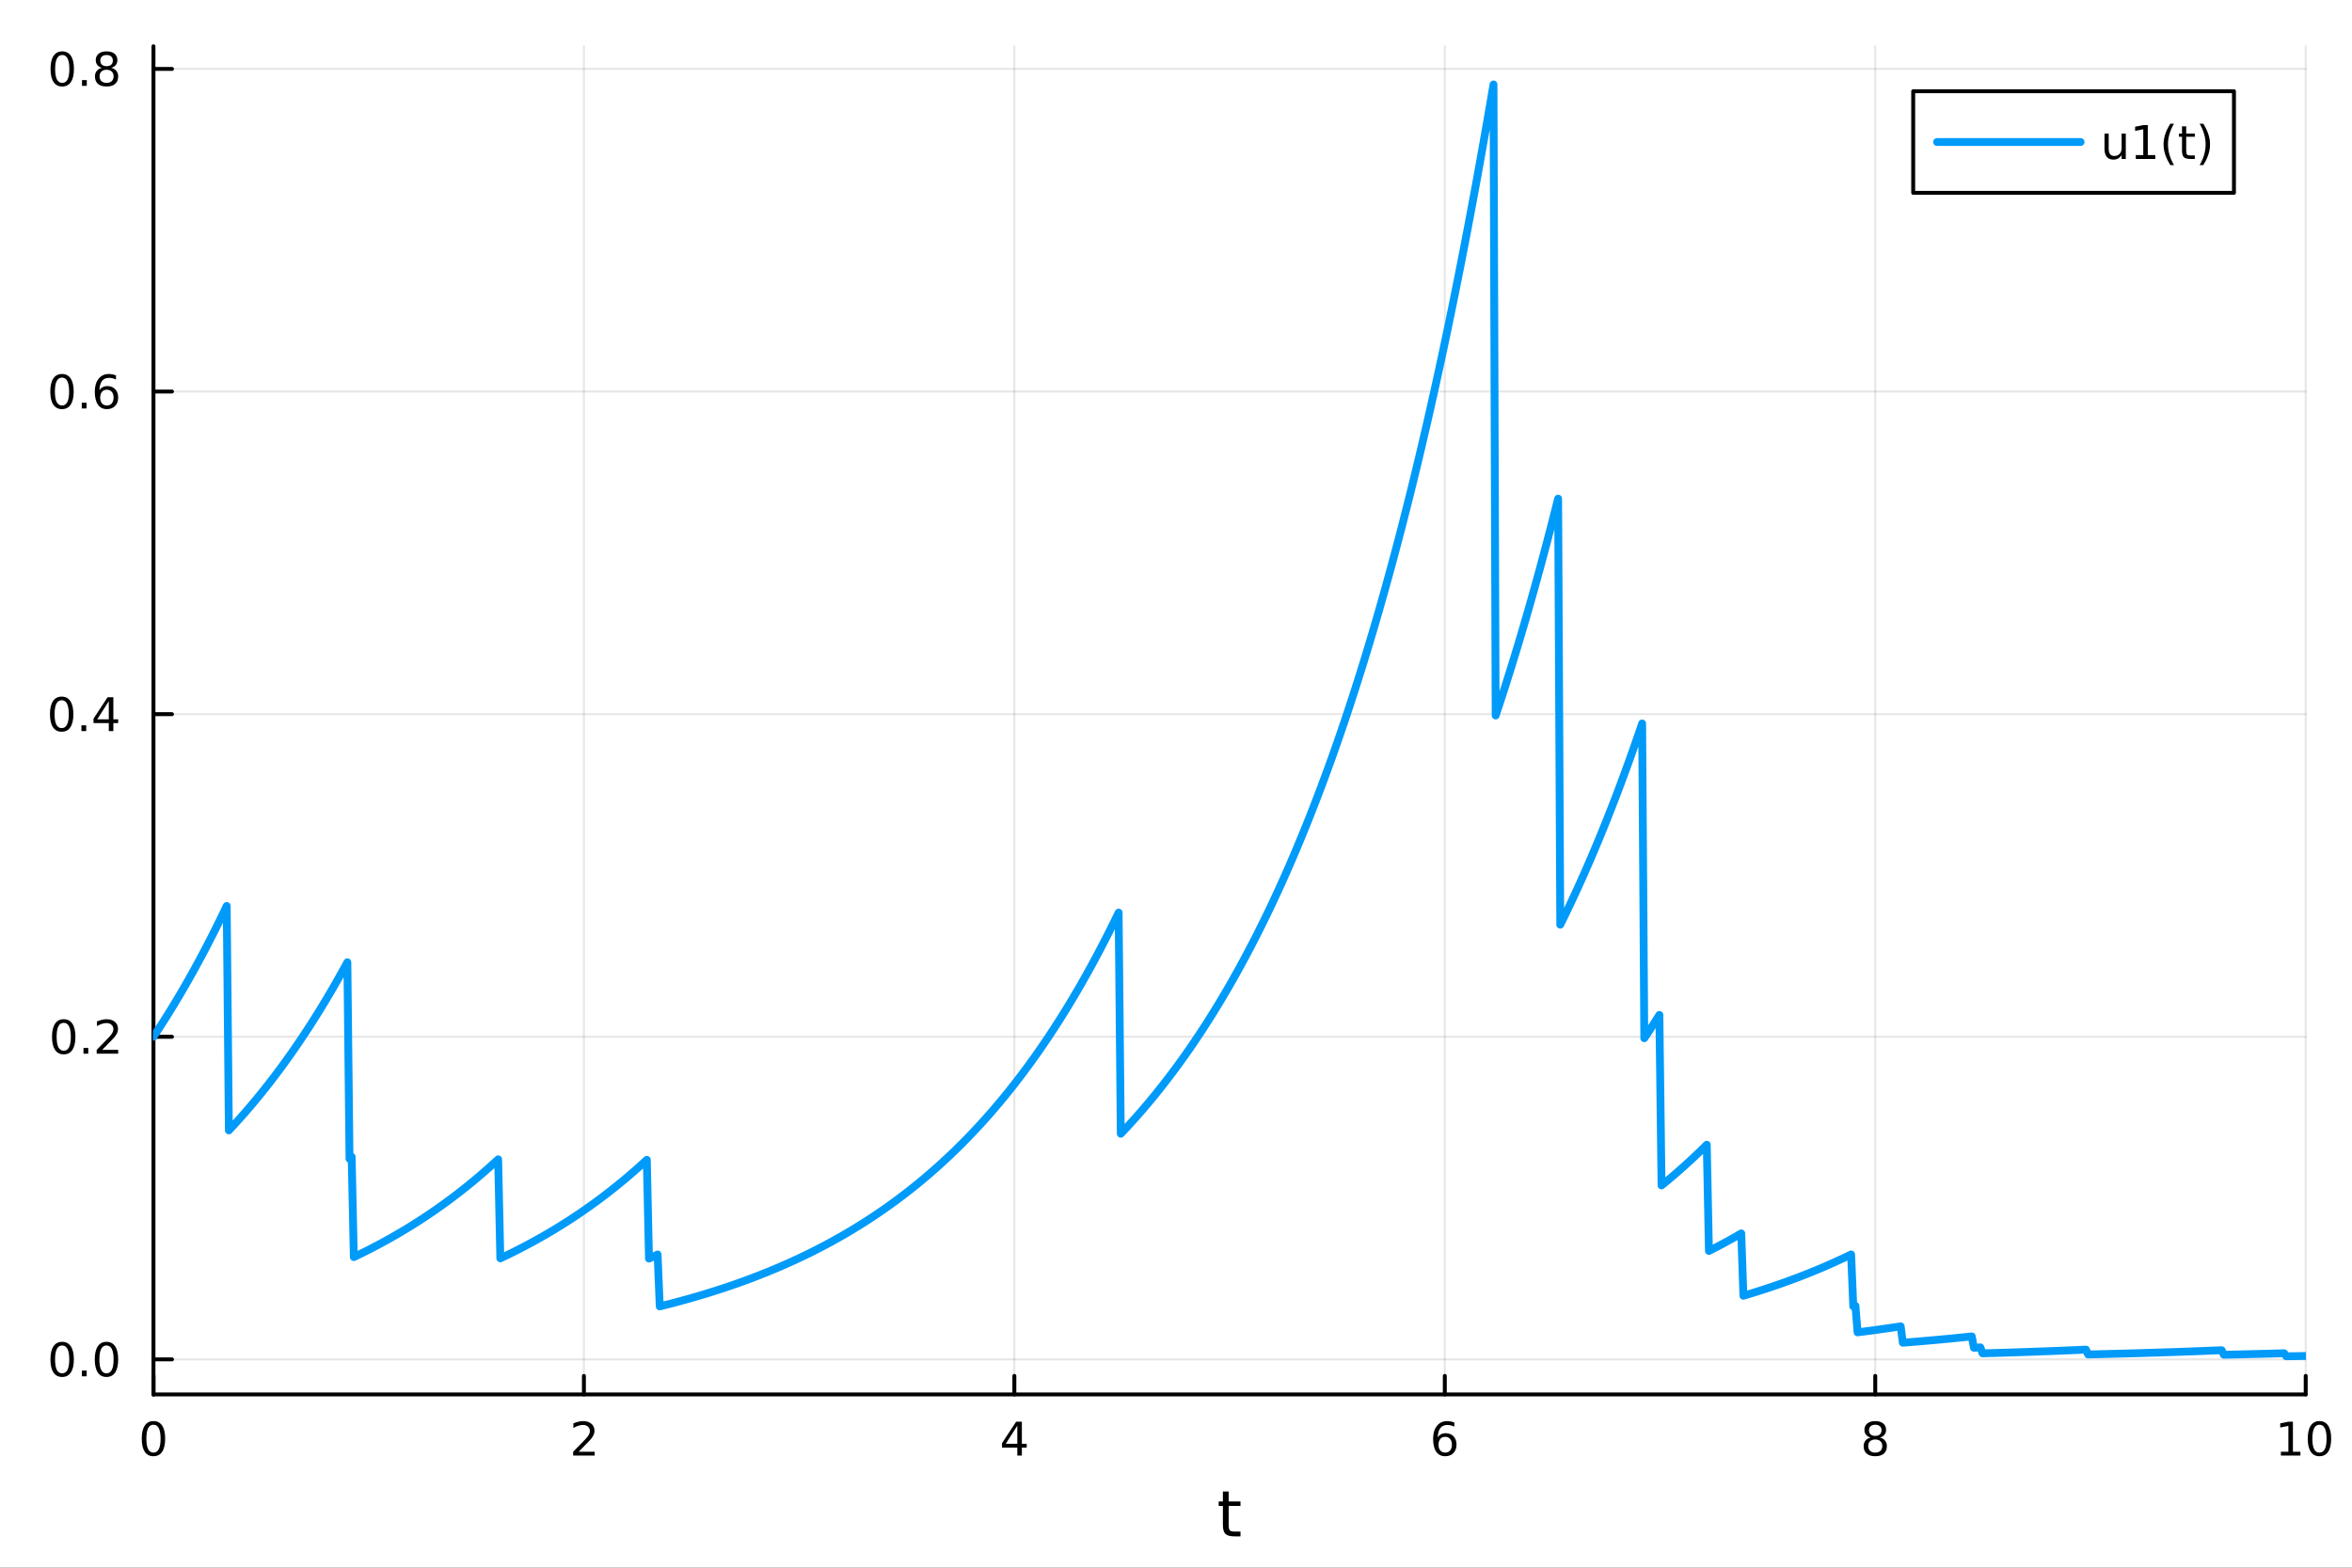 <?xml version="1.0" encoding="utf-8"?>
<svg xmlns="http://www.w3.org/2000/svg" xmlns:xlink="http://www.w3.org/1999/xlink" width="600" height="400" viewBox="0 0 2400 1600">
<rect x="0" y="0" width="2400" height="1600" fill="#333333" stroke="none"/>
<defs>
  <clipPath id="clip660">
    <rect x="0" y="0" width="2400" height="1600"/>
  </clipPath>
</defs>
<path clip-path="url(#clip660)" d="M0 1600 L2400 1600 L2400 0 L0 0  Z" fill="#ffffff" fill-rule="evenodd" fill-opacity="1"/>
<defs>
  <clipPath id="clip661">
    <rect x="480" y="0" width="1681" height="1600"/>
  </clipPath>
</defs>
<path clip-path="url(#clip660)" d="M156.598 1423.18 L2352.76 1423.18 L2352.76 47.244 L156.598 47.244  Z" fill="#ffffff" fill-rule="evenodd" fill-opacity="1"/>
<defs>
  <clipPath id="clip662">
    <rect x="156" y="47" width="2197" height="1377"/>
  </clipPath>
</defs>
<polyline clip-path="url(#clip662)" style="stroke:#000000; stroke-linecap:round; stroke-linejoin:round; stroke-width:2; stroke-opacity:0.1; fill:none" points="156.598,1423.18 156.598,47.244 "/>
<polyline clip-path="url(#clip662)" style="stroke:#000000; stroke-linecap:round; stroke-linejoin:round; stroke-width:2; stroke-opacity:0.1; fill:none" points="595.83,1423.18 595.83,47.244 "/>
<polyline clip-path="url(#clip662)" style="stroke:#000000; stroke-linecap:round; stroke-linejoin:round; stroke-width:2; stroke-opacity:0.1; fill:none" points="1035.06,1423.18 1035.06,47.244 "/>
<polyline clip-path="url(#clip662)" style="stroke:#000000; stroke-linecap:round; stroke-linejoin:round; stroke-width:2; stroke-opacity:0.1; fill:none" points="1474.29,1423.18 1474.29,47.244 "/>
<polyline clip-path="url(#clip662)" style="stroke:#000000; stroke-linecap:round; stroke-linejoin:round; stroke-width:2; stroke-opacity:0.1; fill:none" points="1913.52,1423.18 1913.52,47.244 "/>
<polyline clip-path="url(#clip662)" style="stroke:#000000; stroke-linecap:round; stroke-linejoin:round; stroke-width:2; stroke-opacity:0.1; fill:none" points="2352.76,1423.18 2352.76,47.244 "/>
<polyline clip-path="url(#clip660)" style="stroke:#000000; stroke-linecap:round; stroke-linejoin:round; stroke-width:4; stroke-opacity:1; fill:none" points="156.598,1423.18 2352.76,1423.18 "/>
<polyline clip-path="url(#clip660)" style="stroke:#000000; stroke-linecap:round; stroke-linejoin:round; stroke-width:4; stroke-opacity:1; fill:none" points="156.598,1423.18 156.598,1404.28 "/>
<polyline clip-path="url(#clip660)" style="stroke:#000000; stroke-linecap:round; stroke-linejoin:round; stroke-width:4; stroke-opacity:1; fill:none" points="595.83,1423.18 595.83,1404.28 "/>
<polyline clip-path="url(#clip660)" style="stroke:#000000; stroke-linecap:round; stroke-linejoin:round; stroke-width:4; stroke-opacity:1; fill:none" points="1035.06,1423.18 1035.06,1404.28 "/>
<polyline clip-path="url(#clip660)" style="stroke:#000000; stroke-linecap:round; stroke-linejoin:round; stroke-width:4; stroke-opacity:1; fill:none" points="1474.29,1423.18 1474.29,1404.28 "/>
<polyline clip-path="url(#clip660)" style="stroke:#000000; stroke-linecap:round; stroke-linejoin:round; stroke-width:4; stroke-opacity:1; fill:none" points="1913.52,1423.18 1913.52,1404.28 "/>
<polyline clip-path="url(#clip660)" style="stroke:#000000; stroke-linecap:round; stroke-linejoin:round; stroke-width:4; stroke-opacity:1; fill:none" points="2352.76,1423.18 2352.76,1404.28 "/>
<path clip-path="url(#clip660)" d="M156.598 1454.1 Q152.987 1454.1 151.158 1457.66 Q149.353 1461.2 149.353 1468.33 Q149.353 1475.44 151.158 1479.01 Q152.987 1482.55 156.598 1482.55 Q160.232 1482.55 162.038 1479.01 Q163.867 1475.44 163.867 1468.33 Q163.867 1461.2 162.038 1457.66 Q160.232 1454.1 156.598 1454.1 M156.598 1450.39 Q162.408 1450.39 165.464 1455 Q168.543 1459.58 168.543 1468.33 Q168.543 1477.06 165.464 1481.67 Q162.408 1486.25 156.598 1486.25 Q150.788 1486.25 147.709 1481.67 Q144.654 1477.06 144.654 1468.33 Q144.654 1459.58 147.709 1455 Q150.788 1450.39 156.598 1450.39 Z" fill="#000000" fill-rule="nonzero" fill-opacity="1" /><path clip-path="url(#clip660)" d="M590.483 1481.64 L606.802 1481.64 L606.802 1485.58 L584.858 1485.58 L584.858 1481.64 Q587.52 1478.89 592.103 1474.26 Q596.709 1469.61 597.89 1468.27 Q600.135 1465.74 601.015 1464.01 Q601.918 1462.25 601.918 1460.56 Q601.918 1457.8 599.973 1456.07 Q598.052 1454.33 594.95 1454.33 Q592.751 1454.33 590.297 1455.09 Q587.867 1455.86 585.089 1457.41 L585.089 1452.69 Q587.913 1451.55 590.367 1450.97 Q592.821 1450.39 594.858 1450.39 Q600.228 1450.39 603.422 1453.08 Q606.617 1455.77 606.617 1460.26 Q606.617 1462.39 605.807 1464.31 Q605.02 1466.2 602.913 1468.8 Q602.334 1469.47 599.233 1472.69 Q596.131 1475.88 590.483 1481.64 Z" fill="#000000" fill-rule="nonzero" fill-opacity="1" /><path clip-path="url(#clip660)" d="M1038.07 1455.09 L1026.27 1473.54 L1038.07 1473.54 L1038.07 1455.09 M1036.84 1451.02 L1042.72 1451.02 L1042.72 1473.54 L1047.65 1473.54 L1047.65 1477.43 L1042.72 1477.43 L1042.72 1485.58 L1038.07 1485.58 L1038.07 1477.43 L1022.47 1477.43 L1022.47 1472.92 L1036.84 1451.02 Z" fill="#000000" fill-rule="nonzero" fill-opacity="1" /><path clip-path="url(#clip660)" d="M1474.7 1466.44 Q1471.55 1466.44 1469.7 1468.59 Q1467.87 1470.74 1467.87 1474.49 Q1467.87 1478.22 1469.7 1480.39 Q1471.55 1482.55 1474.7 1482.55 Q1477.85 1482.55 1479.67 1480.39 Q1481.53 1478.22 1481.53 1474.49 Q1481.53 1470.74 1479.67 1468.59 Q1477.85 1466.44 1474.7 1466.44 M1483.98 1451.78 L1483.98 1456.04 Q1482.22 1455.21 1480.42 1454.77 Q1478.63 1454.33 1476.87 1454.33 Q1472.24 1454.33 1469.79 1457.45 Q1467.36 1460.58 1467.01 1466.9 Q1468.38 1464.89 1470.44 1463.82 Q1472.5 1462.73 1474.98 1462.73 Q1480.18 1462.73 1483.19 1465.9 Q1486.23 1469.05 1486.23 1474.49 Q1486.23 1479.82 1483.08 1483.03 Q1479.93 1486.25 1474.7 1486.25 Q1468.7 1486.25 1465.53 1481.67 Q1462.36 1477.06 1462.36 1468.33 Q1462.36 1460.14 1466.25 1455.28 Q1470.14 1450.39 1476.69 1450.39 Q1478.45 1450.39 1480.23 1450.74 Q1482.04 1451.09 1483.98 1451.78 Z" fill="#000000" fill-rule="nonzero" fill-opacity="1" /><path clip-path="url(#clip660)" d="M1913.52 1469.17 Q1910.19 1469.17 1908.27 1470.95 Q1906.37 1472.73 1906.37 1475.86 Q1906.37 1478.98 1908.27 1480.77 Q1910.19 1482.55 1913.52 1482.55 Q1916.86 1482.55 1918.78 1480.77 Q1920.7 1478.96 1920.7 1475.86 Q1920.7 1472.73 1918.78 1470.95 Q1916.88 1469.17 1913.52 1469.17 M1908.85 1467.18 Q1905.84 1466.44 1904.15 1464.38 Q1902.48 1462.32 1902.48 1459.35 Q1902.48 1455.21 1905.42 1452.8 Q1908.39 1450.39 1913.52 1450.39 Q1918.69 1450.39 1921.63 1452.8 Q1924.57 1455.21 1924.57 1459.35 Q1924.57 1462.32 1922.88 1464.38 Q1921.21 1466.44 1918.22 1467.18 Q1921.6 1467.96 1923.48 1470.26 Q1925.38 1472.55 1925.38 1475.86 Q1925.38 1480.88 1922.3 1483.57 Q1919.24 1486.25 1913.52 1486.25 Q1907.81 1486.25 1904.73 1483.57 Q1901.67 1480.88 1901.67 1475.86 Q1901.67 1472.55 1903.57 1470.26 Q1905.47 1467.96 1908.85 1467.18 M1907.14 1459.79 Q1907.14 1462.48 1908.8 1463.98 Q1910.49 1465.49 1913.52 1465.49 Q1916.53 1465.49 1918.22 1463.98 Q1919.94 1462.48 1919.94 1459.79 Q1919.94 1457.11 1918.22 1455.6 Q1916.53 1454.1 1913.52 1454.1 Q1910.49 1454.1 1908.8 1455.6 Q1907.14 1457.11 1907.14 1459.79 Z" fill="#000000" fill-rule="nonzero" fill-opacity="1" /><path clip-path="url(#clip660)" d="M2327.44 1481.64 L2335.08 1481.64 L2335.08 1455.28 L2326.77 1456.95 L2326.77 1452.69 L2335.04 1451.02 L2339.71 1451.02 L2339.71 1481.64 L2347.35 1481.64 L2347.35 1485.58 L2327.44 1485.58 L2327.44 1481.64 Z" fill="#000000" fill-rule="nonzero" fill-opacity="1" /><path clip-path="url(#clip660)" d="M2366.8 1454.1 Q2363.18 1454.1 2361.36 1457.66 Q2359.55 1461.2 2359.55 1468.33 Q2359.55 1475.44 2361.36 1479.01 Q2363.18 1482.55 2366.8 1482.55 Q2370.43 1482.55 2372.23 1479.01 Q2374.06 1475.44 2374.06 1468.33 Q2374.06 1461.2 2372.23 1457.66 Q2370.43 1454.1 2366.8 1454.1 M2366.8 1450.39 Q2372.61 1450.39 2375.66 1455 Q2378.74 1459.58 2378.74 1468.33 Q2378.74 1477.06 2375.66 1481.67 Q2372.61 1486.25 2366.8 1486.25 Q2360.99 1486.25 2357.91 1481.67 Q2354.85 1477.06 2354.85 1468.33 Q2354.85 1459.58 2357.91 1455 Q2360.99 1450.39 2366.8 1450.39 Z" fill="#000000" fill-rule="nonzero" fill-opacity="1" /><path clip-path="url(#clip660)" d="M1253.74 1522.27 L1253.74 1532.4 L1265.8 1532.4 L1265.8 1536.95 L1253.74 1536.95 L1253.74 1556.3 Q1253.74 1560.66 1254.92 1561.9 Q1256.13 1563.14 1259.79 1563.14 L1265.8 1563.14 L1265.8 1568.04 L1259.79 1568.04 Q1253.01 1568.04 1250.43 1565.53 Q1247.85 1562.98 1247.85 1556.3 L1247.85 1536.95 L1243.55 1536.95 L1243.55 1532.4 L1247.85 1532.4 L1247.85 1522.27 L1253.74 1522.27 Z" fill="#000000" fill-rule="nonzero" fill-opacity="1" /><polyline clip-path="url(#clip662)" style="stroke:#000000; stroke-linecap:round; stroke-linejoin:round; stroke-width:2; stroke-opacity:0.1; fill:none" points="156.598,1387.4 2352.76,1387.4 "/>
<polyline clip-path="url(#clip662)" style="stroke:#000000; stroke-linecap:round; stroke-linejoin:round; stroke-width:2; stroke-opacity:0.1; fill:none" points="156.598,1058.13 2352.76,1058.13 "/>
<polyline clip-path="url(#clip662)" style="stroke:#000000; stroke-linecap:round; stroke-linejoin:round; stroke-width:2; stroke-opacity:0.1; fill:none" points="156.598,728.871 2352.76,728.871 "/>
<polyline clip-path="url(#clip662)" style="stroke:#000000; stroke-linecap:round; stroke-linejoin:round; stroke-width:2; stroke-opacity:0.1; fill:none" points="156.598,399.607 2352.76,399.607 "/>
<polyline clip-path="url(#clip662)" style="stroke:#000000; stroke-linecap:round; stroke-linejoin:round; stroke-width:2; stroke-opacity:0.1; fill:none" points="156.598,70.343 2352.76,70.343 "/>
<polyline clip-path="url(#clip660)" style="stroke:#000000; stroke-linecap:round; stroke-linejoin:round; stroke-width:4; stroke-opacity:1; fill:none" points="156.598,1423.18 156.598,47.244 "/>
<polyline clip-path="url(#clip660)" style="stroke:#000000; stroke-linecap:round; stroke-linejoin:round; stroke-width:4; stroke-opacity:1; fill:none" points="156.598,1387.4 175.496,1387.4 "/>
<polyline clip-path="url(#clip660)" style="stroke:#000000; stroke-linecap:round; stroke-linejoin:round; stroke-width:4; stroke-opacity:1; fill:none" points="156.598,1058.13 175.496,1058.13 "/>
<polyline clip-path="url(#clip660)" style="stroke:#000000; stroke-linecap:round; stroke-linejoin:round; stroke-width:4; stroke-opacity:1; fill:none" points="156.598,728.871 175.496,728.871 "/>
<polyline clip-path="url(#clip660)" style="stroke:#000000; stroke-linecap:round; stroke-linejoin:round; stroke-width:4; stroke-opacity:1; fill:none" points="156.598,399.607 175.496,399.607 "/>
<polyline clip-path="url(#clip660)" style="stroke:#000000; stroke-linecap:round; stroke-linejoin:round; stroke-width:4; stroke-opacity:1; fill:none" points="156.598,70.343 175.496,70.343 "/>
<path clip-path="url(#clip660)" d="M63.423 1373.2 Q59.812 1373.2 57.983 1376.76 Q56.177 1380.3 56.177 1387.43 Q56.177 1394.54 57.983 1398.1 Q59.812 1401.65 63.423 1401.65 Q67.057 1401.65 68.862 1398.1 Q70.691 1394.54 70.691 1387.43 Q70.691 1380.3 68.862 1376.76 Q67.057 1373.2 63.423 1373.2 M63.423 1369.49 Q69.233 1369.49 72.288 1374.1 Q75.367 1378.68 75.367 1387.43 Q75.367 1396.16 72.288 1400.77 Q69.233 1405.35 63.423 1405.35 Q57.612 1405.35 54.534 1400.77 Q51.478 1396.16 51.478 1387.43 Q51.478 1378.68 54.534 1374.1 Q57.612 1369.49 63.423 1369.49 Z" fill="#000000" fill-rule="nonzero" fill-opacity="1" /><path clip-path="url(#clip660)" d="M83.585 1398.8 L88.469 1398.8 L88.469 1404.68 L83.585 1404.68 L83.585 1398.8 Z" fill="#000000" fill-rule="nonzero" fill-opacity="1" /><path clip-path="url(#clip660)" d="M108.654 1373.2 Q105.043 1373.2 103.214 1376.76 Q101.409 1380.3 101.409 1387.43 Q101.409 1394.54 103.214 1398.1 Q105.043 1401.65 108.654 1401.65 Q112.288 1401.65 114.094 1398.1 Q115.922 1394.54 115.922 1387.43 Q115.922 1380.3 114.094 1376.76 Q112.288 1373.2 108.654 1373.2 M108.654 1369.49 Q114.464 1369.49 117.52 1374.1 Q120.598 1378.68 120.598 1387.43 Q120.598 1396.16 117.52 1400.77 Q114.464 1405.35 108.654 1405.35 Q102.844 1405.35 99.765 1400.77 Q96.71 1396.16 96.71 1387.43 Q96.71 1378.68 99.765 1374.1 Q102.844 1369.49 108.654 1369.49 Z" fill="#000000" fill-rule="nonzero" fill-opacity="1" /><path clip-path="url(#clip660)" d="M65.02 1043.93 Q61.409 1043.93 59.58 1047.5 Q57.775 1051.04 57.775 1058.17 Q57.775 1065.28 59.58 1068.84 Q61.409 1072.38 65.02 1072.38 Q68.654 1072.38 70.46 1068.84 Q72.288 1065.28 72.288 1058.17 Q72.288 1051.04 70.46 1047.5 Q68.654 1043.93 65.02 1043.93 M65.02 1040.23 Q70.83 1040.23 73.885 1044.84 Q76.964 1049.42 76.964 1058.17 Q76.964 1066.9 73.885 1071.5 Q70.83 1076.09 65.02 1076.09 Q59.21 1076.09 56.131 1071.5 Q53.075 1066.9 53.075 1058.17 Q53.075 1049.42 56.131 1044.84 Q59.21 1040.23 65.02 1040.23 Z" fill="#000000" fill-rule="nonzero" fill-opacity="1" /><path clip-path="url(#clip660)" d="M85.182 1069.54 L90.066 1069.54 L90.066 1075.41 L85.182 1075.41 L85.182 1069.54 Z" fill="#000000" fill-rule="nonzero" fill-opacity="1" /><path clip-path="url(#clip660)" d="M104.279 1071.48 L120.598 1071.48 L120.598 1075.41 L98.654 1075.41 L98.654 1071.48 Q101.316 1068.73 105.899 1064.1 Q110.506 1059.44 111.686 1058.1 Q113.932 1055.58 114.811 1053.84 Q115.714 1052.08 115.714 1050.39 Q115.714 1047.64 113.77 1045.9 Q111.848 1044.16 108.746 1044.16 Q106.547 1044.16 104.094 1044.93 Q101.663 1045.69 98.885 1047.24 L98.885 1042.52 Q101.709 1041.39 104.163 1040.81 Q106.617 1040.23 108.654 1040.23 Q114.024 1040.23 117.219 1042.91 Q120.413 1045.6 120.413 1050.09 Q120.413 1052.22 119.603 1054.14 Q118.816 1056.04 116.709 1058.63 Q116.131 1059.3 113.029 1062.52 Q109.927 1065.72 104.279 1071.48 Z" fill="#000000" fill-rule="nonzero" fill-opacity="1" /><path clip-path="url(#clip660)" d="M62.937 714.67 Q59.325 714.67 57.497 718.234 Q55.691 721.776 55.691 728.906 Q55.691 736.012 57.497 739.577 Q59.325 743.119 62.937 743.119 Q66.571 743.119 68.376 739.577 Q70.205 736.012 70.205 728.906 Q70.205 721.776 68.376 718.234 Q66.571 714.67 62.937 714.67 M62.937 710.966 Q68.747 710.966 71.802 715.572 Q74.881 720.156 74.881 728.906 Q74.881 737.633 71.802 742.239 Q68.747 746.822 62.937 746.822 Q57.126 746.822 54.048 742.239 Q50.992 737.633 50.992 728.906 Q50.992 720.156 54.048 715.572 Q57.126 710.966 62.937 710.966 Z" fill="#000000" fill-rule="nonzero" fill-opacity="1" /><path clip-path="url(#clip660)" d="M83.098 740.271 L87.983 740.271 L87.983 746.151 L83.098 746.151 L83.098 740.271 Z" fill="#000000" fill-rule="nonzero" fill-opacity="1" /><path clip-path="url(#clip660)" d="M111.015 715.665 L99.21 734.114 L111.015 734.114 L111.015 715.665 M109.788 711.591 L115.668 711.591 L115.668 734.114 L120.598 734.114 L120.598 738.003 L115.668 738.003 L115.668 746.151 L111.015 746.151 L111.015 738.003 L95.413 738.003 L95.413 733.489 L109.788 711.591 Z" fill="#000000" fill-rule="nonzero" fill-opacity="1" /><path clip-path="url(#clip660)" d="M63.261 385.406 Q59.65 385.406 57.821 388.971 Q56.015 392.512 56.015 399.642 Q56.015 406.748 57.821 410.313 Q59.65 413.855 63.261 413.855 Q66.895 413.855 68.7 410.313 Q70.529 406.748 70.529 399.642 Q70.529 392.512 68.7 388.971 Q66.895 385.406 63.261 385.406 M63.261 381.702 Q69.071 381.702 72.126 386.309 Q75.205 390.892 75.205 399.642 Q75.205 408.369 72.126 412.975 Q69.071 417.559 63.261 417.559 Q57.45 417.559 54.372 412.975 Q51.316 408.369 51.316 399.642 Q51.316 390.892 54.372 386.309 Q57.45 381.702 63.261 381.702 Z" fill="#000000" fill-rule="nonzero" fill-opacity="1" /><path clip-path="url(#clip660)" d="M83.422 411.008 L88.307 411.008 L88.307 416.887 L83.422 416.887 L83.422 411.008 Z" fill="#000000" fill-rule="nonzero" fill-opacity="1" /><path clip-path="url(#clip660)" d="M109.071 397.744 Q105.922 397.744 104.071 399.897 Q102.242 402.049 102.242 405.799 Q102.242 409.526 104.071 411.702 Q105.922 413.855 109.071 413.855 Q112.219 413.855 114.047 411.702 Q115.899 409.526 115.899 405.799 Q115.899 402.049 114.047 399.897 Q112.219 397.744 109.071 397.744 M118.353 383.091 L118.353 387.35 Q116.594 386.517 114.788 386.077 Q113.006 385.637 111.246 385.637 Q106.617 385.637 104.163 388.762 Q101.733 391.887 101.385 398.207 Q102.751 396.193 104.811 395.128 Q106.871 394.04 109.348 394.04 Q114.557 394.04 117.566 397.211 Q120.598 400.36 120.598 405.799 Q120.598 411.123 117.45 414.341 Q114.302 417.559 109.071 417.559 Q103.075 417.559 99.904 412.975 Q96.733 408.369 96.733 399.642 Q96.733 391.448 100.621 386.586 Q104.51 381.702 111.061 381.702 Q112.82 381.702 114.603 382.049 Q116.408 382.397 118.353 383.091 Z" fill="#000000" fill-rule="nonzero" fill-opacity="1" /><path clip-path="url(#clip660)" d="M63.515 56.142 Q59.904 56.142 58.075 59.707 Q56.27 63.248 56.27 70.378 Q56.27 77.485 58.075 81.049 Q59.904 84.591 63.515 84.591 Q67.149 84.591 68.955 81.049 Q70.784 77.485 70.784 70.378 Q70.784 63.248 68.955 59.707 Q67.149 56.142 63.515 56.142 M63.515 52.438 Q69.325 52.438 72.381 57.045 Q75.46 61.628 75.46 70.378 Q75.46 79.105 72.381 83.711 Q69.325 88.295 63.515 88.295 Q57.705 88.295 54.626 83.711 Q51.571 79.105 51.571 70.378 Q51.571 61.628 54.626 57.045 Q57.705 52.438 63.515 52.438 Z" fill="#000000" fill-rule="nonzero" fill-opacity="1" /><path clip-path="url(#clip660)" d="M83.677 81.744 L88.561 81.744 L88.561 87.623 L83.677 87.623 L83.677 81.744 Z" fill="#000000" fill-rule="nonzero" fill-opacity="1" /><path clip-path="url(#clip660)" d="M108.746 71.212 Q105.413 71.212 103.492 72.994 Q101.594 74.776 101.594 77.901 Q101.594 81.026 103.492 82.809 Q105.413 84.591 108.746 84.591 Q112.08 84.591 114.001 82.809 Q115.922 81.003 115.922 77.901 Q115.922 74.776 114.001 72.994 Q112.103 71.212 108.746 71.212 M104.071 69.221 Q101.061 68.48 99.371 66.42 Q97.705 64.36 97.705 61.397 Q97.705 57.253 100.645 54.846 Q103.608 52.438 108.746 52.438 Q113.908 52.438 116.848 54.846 Q119.788 57.253 119.788 61.397 Q119.788 64.36 118.098 66.42 Q116.432 68.48 113.445 69.221 Q116.825 70.008 118.7 72.299 Q120.598 74.591 120.598 77.901 Q120.598 82.924 117.52 85.609 Q114.464 88.295 108.746 88.295 Q103.029 88.295 99.95 85.609 Q96.895 82.924 96.895 77.901 Q96.895 74.591 98.793 72.299 Q100.691 70.008 104.071 69.221 M102.358 61.837 Q102.358 64.522 104.024 66.026 Q105.714 67.531 108.746 67.531 Q111.756 67.531 113.445 66.026 Q115.158 64.522 115.158 61.837 Q115.158 59.151 113.445 57.647 Q111.756 56.142 108.746 56.142 Q105.714 56.142 104.024 57.647 Q102.358 59.151 102.358 61.837 Z" fill="#000000" fill-rule="nonzero" fill-opacity="1" /><polyline clip-path="url(#clip662)" style="stroke:#009af9; stroke-linecap:round; stroke-linejoin:round; stroke-width:8; stroke-opacity:1; fill:none" points="156.598,1058.13 158.797,1054.82 160.995,1051.48 163.193,1048.1 165.392,1044.68 167.59,1041.24 169.788,1037.75 171.987,1034.24 174.185,1030.68 176.383,1027.09 178.582,1023.47 180.78,1019.81 182.979,1016.11 185.177,1012.37 187.375,1008.6 189.574,1004.79 191.772,1000.94 193.97,997.054 196.169,993.127 198.367,989.161 200.565,985.154 202.764,981.108 204.962,977.02 207.16,972.892 209.359,968.722 211.557,964.51 213.755,960.255 215.954,955.958 218.152,951.618 220.351,947.234 222.549,942.805 224.747,938.333 226.946,933.815 229.144,929.252 231.342,924.643 233.541,1153.69 235.739,1151.34 237.937,1148.97 240.136,1146.57 242.334,1144.15 244.532,1141.7 246.731,1139.23 248.929,1136.73 251.128,1134.21 253.326,1131.66 255.524,1129.09 257.723,1126.49 259.921,1123.86 262.119,1121.21 264.318,1118.54 266.516,1115.83 268.714,1113.1 270.913,1110.34 273.111,1107.55 275.309,1104.74 277.508,1101.89 279.706,1099.02 281.905,1096.12 284.103,1093.19 286.301,1090.23 288.5,1087.24 290.698,1084.22 292.896,1081.17 295.095,1078.09 297.293,1074.98 299.491,1071.83 301.69,1068.66 303.888,1065.45 306.086,1062.21 308.285,1058.94 310.483,1055.64 312.682,1052.3 314.88,1048.93 317.078,1045.52 319.277,1042.09 321.475,1038.61 323.673,1035.1 325.872,1031.56 328.07,1027.98 330.268,1024.36 332.467,1020.71 334.665,1017.02 336.863,1013.29 339.062,1009.53 341.26,1005.73 343.458,1001.89 345.657,998.012 347.855,994.095 350.054,990.138 352.252,986.141 354.45,982.105 356.649,1182.71 358.847,1180.65 361.045,1282.99 363.244,1281.94 365.442,1280.87 367.64,1279.8 369.839,1278.72 372.037,1277.63 374.235,1276.52 376.434,1275.41 378.632,1274.28 380.831,1273.14 383.029,1271.99 385.227,1270.83 387.426,1269.66 389.624,1268.48 391.822,1267.28 394.021,1266.07 396.219,1264.85 398.417,1263.62 400.616,1262.37 402.814,1261.11 405.012,1259.84 407.211,1258.56 409.409,1257.26 411.608,1255.95 413.806,1254.63 416.004,1253.3 418.203,1251.95 420.401,1250.59 422.599,1249.21 424.798,1247.82 426.996,1246.41 429.194,1245 431.393,1243.56 433.591,1242.12 435.789,1240.65 437.988,1239.18 440.186,1237.69 442.385,1236.18 444.583,1234.66 446.781,1233.12 448.98,1231.57 451.178,1230 453.376,1228.42 455.575,1226.82 457.773,1225.21 459.971,1223.57 462.17,1221.93 464.368,1220.26 466.566,1218.58 468.765,1216.88 470.963,1215.17 473.162,1213.43 475.36,1211.68 477.558,1209.91 479.757,1208.13 481.955,1206.33 484.153,1204.5 486.352,1202.66 488.55,1200.81 490.748,1198.93 492.947,1197.03 495.145,1195.12 497.343,1193.18 499.542,1191.23 501.74,1189.26 503.938,1187.26 506.137,1185.25 508.335,1183.22 510.534,1284.28 512.732,1283.24 514.93,1282.19 517.129,1281.14 519.327,1280.07 521.525,1278.99 523.724,1277.9 525.922,1276.8 528.12,1275.68 530.319,1274.56 532.517,1273.42 534.715,1272.28 536.914,1271.12 539.112,1269.95 541.311,1268.77 543.509,1267.57 545.707,1266.37 547.906,1265.15 550.104,1263.92 552.302,1262.68 554.501,1261.42 556.699,1260.16 558.897,1258.88 561.096,1257.58 563.294,1256.28 565.492,1254.96 567.691,1253.63 569.889,1252.28 572.088,1250.92 574.286,1249.55 576.484,1248.16 578.683,1246.76 580.881,1245.35 583.079,1243.92 585.278,1242.47 587.476,1241.01 589.674,1239.54 591.873,1238.05 594.071,1236.55 596.269,1235.03 598.468,1233.5 600.666,1231.95 602.865,1230.39 605.063,1228.81 607.261,1227.21 609.46,1225.6 611.658,1223.98 613.856,1222.33 616.055,1220.67 618.253,1218.99 620.451,1217.3 622.65,1215.59 624.848,1213.86 627.046,1212.11 629.245,1210.35 631.443,1208.57 633.641,1206.77 635.84,1204.95 638.038,1203.12 640.237,1201.26 642.435,1199.39 644.633,1197.5 646.832,1195.59 649.03,1193.66 651.228,1191.71 653.427,1189.74 655.625,1187.75 657.823,1185.74 660.022,1183.72 662.22,1284.53 664.418,1283.5 666.617,1282.45 668.815,1281.4 671.014,1280.33 673.212,1333.33 675.41,1332.78 677.609,1332.23 679.807,1331.68 682.005,1331.12 684.204,1330.55 686.402,1329.98 688.6,1329.4 690.799,1328.82 692.997,1328.23 695.195,1327.63 697.394,1327.03 699.592,1326.42 701.791,1325.81 703.989,1325.19 706.187,1324.57 708.386,1323.93 710.584,1323.3 712.782,1322.65 714.981,1322 717.179,1321.34 719.377,1320.68 721.576,1320.01 723.774,1319.33 725.972,1318.64 728.171,1317.95 730.369,1317.25 732.568,1316.55 734.766,1315.83 736.964,1315.11 739.163,1314.39 741.361,1313.65 743.559,1312.91 745.758,1312.16 747.956,1311.4 750.154,1310.64 752.353,1309.87 754.551,1309.09 756.749,1308.3 758.948,1307.5 761.146,1306.7 763.344,1305.89 765.543,1305.07 767.741,1304.24 769.94,1303.4 772.138,1302.56 774.336,1301.7 776.535,1300.84 778.733,1299.97 780.931,1299.09 783.13,1298.2 785.328,1297.31 787.526,1296.4 789.725,1295.48 791.923,1294.56 794.121,1293.63 796.32,1292.68 798.518,1291.73 800.717,1290.77 802.915,1289.79 805.113,1288.81 807.312,1287.82 809.51,1286.82 811.708,1285.81 813.907,1284.79 816.105,1283.75 818.303,1282.71 820.502,1281.66 822.7,1280.59 824.898,1279.52 827.097,1278.43 829.295,1277.34 831.494,1276.23 833.692,1275.11 835.89,1273.98 838.089,1272.84 840.287,1271.69 842.485,1270.52 844.684,1269.35 846.882,1268.16 849.08,1266.96 851.279,1265.75 853.477,1264.53 855.675,1263.29 857.874,1262.04 860.072,1260.78 862.271,1259.51 864.469,1258.22 866.667,1256.92 868.866,1255.61 871.064,1254.28 873.262,1252.94 875.461,1251.59 877.659,1250.22 879.857,1248.84 882.056,1247.45 884.254,1246.04 886.452,1244.62 888.651,1243.18 890.849,1241.73 893.048,1240.27 895.246,1238.79 897.444,1237.29 899.643,1235.78 901.841,1234.26 904.039,1232.72 906.238,1231.16 908.436,1229.59 910.634,1228 912.833,1226.4 915.031,1224.78 917.229,1223.14 919.428,1221.49 921.626,1219.82 923.824,1218.13 926.023,1216.43 928.221,1214.71 930.42,1212.97 932.618,1211.22 934.816,1209.45 937.015,1207.66 939.213,1205.85 941.411,1204.02 943.61,1202.18 945.808,1200.31 948.006,1198.43 950.205,1196.53 952.403,1194.61 954.601,1192.67 956.8,1190.71 958.998,1188.73 961.197,1186.73 963.395,1184.71 965.593,1182.68 967.792,1180.62 969.99,1178.54 972.188,1176.43 974.387,1174.31 976.585,1172.17 978.783,1170 980.982,1167.82 983.18,1165.61 985.378,1163.38 987.577,1161.12 989.775,1158.85 991.974,1156.55 994.172,1154.22 996.37,1151.88 998.569,1149.51 1000.77,1147.11 1002.97,1144.7 1005.16,1142.26 1007.36,1139.79 1009.56,1137.3 1011.76,1134.78 1013.96,1132.24 1016.16,1129.67 1018.35,1127.08 1020.55,1124.46 1022.75,1121.82 1024.95,1119.15 1027.15,1116.45 1029.35,1113.72 1031.54,1110.97 1033.74,1108.19 1035.94,1105.38 1038.14,1102.54 1040.34,1099.68 1042.54,1096.78 1044.73,1093.86 1046.93,1090.9 1049.13,1087.92 1051.33,1084.91 1053.53,1081.87 1055.73,1078.79 1057.92,1075.69 1060.12,1072.55 1062.32,1069.39 1064.52,1066.19 1066.72,1062.95 1068.92,1059.69 1071.11,1056.39 1073.31,1053.06 1075.51,1049.7 1077.71,1046.3 1079.91,1042.87 1082.11,1039.41 1084.3,1035.9 1086.5,1032.37 1088.7,1028.8 1090.9,1025.19 1093.1,1021.54 1095.3,1017.86 1097.49,1014.15 1099.69,1010.39 1101.89,1006.6 1104.09,1002.77 1106.29,998.897 1108.49,994.988 1110.68,991.04 1112.88,987.053 1115.08,983.025 1117.28,978.957 1119.48,974.848 1121.68,970.698 1123.87,966.506 1126.07,962.271 1128.27,957.994 1130.47,953.674 1132.67,949.311 1134.87,944.904 1137.07,940.452 1139.26,935.956 1141.46,931.414 1143.66,1157.11 1145.86,1154.8 1148.06,1152.46 1150.26,1150.09 1152.45,1147.7 1154.65,1145.29 1156.85,1142.86 1159.05,1140.4 1161.25,1137.91 1163.45,1135.4 1165.64,1132.87 1167.84,1130.31 1170.04,1127.72 1172.24,1125.11 1174.44,1122.47 1176.64,1119.8 1178.83,1117.11 1181.03,1114.39 1183.23,1111.65 1185.43,1108.87 1187.63,1106.07 1189.83,1103.24 1192.02,1100.38 1194.22,1097.49 1196.42,1094.58 1198.62,1091.63 1200.82,1088.66 1203.02,1085.65 1205.21,1082.62 1207.41,1079.55 1209.61,1076.45 1211.81,1073.32 1214.01,1070.16 1216.21,1066.97 1218.4,1063.75 1220.6,1060.49 1222.8,1057.2 1225,1053.88 1227.2,1050.53 1229.4,1047.14 1231.59,1043.71 1233.79,1040.26 1235.99,1036.76 1238.19,1033.24 1240.39,1029.67 1242.59,1026.08 1244.78,1022.44 1246.98,1018.77 1249.18,1015.06 1251.38,1011.31 1253.58,1007.53 1255.78,1003.71 1257.97,999.85 1260.17,995.951 1262.37,992.013 1264.57,988.035 1266.77,984.017 1268.97,979.959 1271.16,975.86 1273.36,971.72 1275.56,967.539 1277.76,963.315 1279.96,959.048 1282.16,954.739 1284.35,950.386 1286.55,945.99 1288.75,941.549 1290.95,937.064 1293.15,932.533 1295.35,927.957 1297.55,923.335 1299.74,918.667 1301.94,913.951 1304.14,909.188 1306.34,904.377 1308.54,899.518 1310.74,894.609 1312.93,889.652 1315.13,884.644 1317.33,879.586 1319.53,874.477 1321.73,869.317 1323.93,864.105 1326.12,858.841 1328.32,853.523 1330.52,848.152 1332.72,842.727 1334.92,837.247 1337.12,831.713 1339.31,826.122 1341.51,820.476 1343.71,814.772 1345.91,809.011 1348.11,803.193 1350.31,797.316 1352.5,791.379 1354.7,785.383 1356.9,779.327 1359.1,773.21 1361.3,767.031 1363.5,760.79 1365.69,754.487 1367.89,748.12 1370.09,741.689 1372.29,735.193 1374.49,728.632 1376.69,722.005 1378.88,715.311 1381.08,708.55 1383.28,701.721 1385.48,694.823 1387.68,687.855 1389.88,680.818 1392.07,673.709 1394.27,666.529 1396.47,659.277 1398.67,651.952 1400.87,644.553 1403.07,637.08 1405.26,629.531 1407.46,621.907 1409.66,614.205 1411.86,606.427 1414.06,598.569 1416.26,590.633 1418.45,582.617 1420.65,574.521 1422.85,566.343 1425.05,558.082 1427.25,549.739 1429.45,541.312 1431.64,532.8 1433.84,524.202 1436.04,515.518 1438.24,506.747 1440.44,497.887 1442.64,488.938 1444.83,479.9 1447.03,470.77 1449.23,461.548 1451.43,452.234 1453.63,442.826 1455.83,433.323 1458.03,423.725 1460.22,414.03 1462.42,404.238 1464.62,394.347 1466.82,384.357 1469.02,374.266 1471.22,364.074 1473.41,353.779 1475.61,343.381 1477.81,332.878 1480.01,322.27 1482.21,311.554 1484.41,300.731 1486.6,289.799 1488.8,278.757 1491,267.604 1493.2,256.339 1495.4,244.96 1497.6,233.466 1499.79,221.858 1501.99,210.132 1504.19,198.288 1506.39,186.325 1508.59,174.242 1510.79,162.037 1512.98,149.709 1515.18,137.258 1517.38,124.681 1519.58,111.977 1521.78,99.146 1523.98,86.186 1526.17,730.247 1528.37,723.636 1530.57,716.958 1532.77,710.213 1534.97,703.401 1537.17,696.519 1539.36,689.569 1541.56,682.548 1543.76,675.457 1545.96,668.295 1548.16,661.061 1550.36,653.754 1552.55,646.373 1554.75,638.918 1556.95,631.388 1559.15,623.783 1561.35,616.1 1563.55,608.341 1565.74,600.503 1567.94,592.587 1570.14,584.591 1572.34,576.515 1574.54,568.357 1576.74,560.117 1578.93,551.794 1581.13,543.388 1583.33,534.897 1585.53,526.321 1587.73,517.658 1589.93,508.908 1592.12,943.734 1594.32,939.271 1596.52,934.763 1598.72,930.209 1600.92,925.609 1603.12,920.964 1605.31,916.271 1607.51,911.532 1609.71,906.744 1611.91,901.909 1614.11,897.024 1616.31,892.091 1618.5,887.108 1620.7,882.075 1622.9,876.992 1625.1,871.857 1627.3,866.67 1629.5,861.432 1631.7,856.141 1633.89,850.796 1636.09,845.398 1638.29,839.945 1640.49,834.438 1642.69,828.875 1644.89,823.256 1647.08,817.58 1649.28,811.848 1651.48,806.058 1653.68,800.209 1655.88,794.302 1658.08,788.335 1660.27,782.308 1662.47,776.221 1664.67,770.072 1666.87,763.862 1669.07,757.589 1671.27,751.253 1673.46,744.853 1675.66,738.388 1677.86,1059.63 1680.06,1056.33 1682.26,1053 1684.46,1049.64 1686.65,1046.24 1688.85,1042.81 1691.05,1039.34 1693.25,1035.84 1695.45,1209.85 1697.65,1208.06 1699.84,1206.26 1702.04,1204.44 1704.24,1202.6 1706.44,1200.74 1708.64,1198.86 1710.84,1196.96 1713.03,1195.05 1715.23,1193.11 1717.43,1191.16 1719.63,1189.18 1721.83,1187.19 1724.03,1185.17 1726.22,1183.14 1728.42,1181.09 1730.62,1179.01 1732.82,1176.91 1735.02,1174.8 1737.22,1172.66 1739.41,1170.5 1741.61,1168.31 1743.81,1276.75 1746.01,1275.64 1748.21,1274.52 1750.41,1273.38 1752.6,1272.23 1754.8,1271.08 1757,1269.91 1759.2,1268.72 1761.4,1267.53 1763.6,1266.32 1765.79,1265.11 1767.99,1263.88 1770.19,1262.63 1772.39,1261.38 1774.59,1260.11 1776.79,1258.83 1778.98,1322.47 1781.18,1321.81 1783.38,1321.15 1785.58,1320.49 1787.78,1319.81 1789.98,1319.13 1792.18,1318.45 1794.37,1317.75 1796.57,1317.05 1798.77,1316.35 1800.97,1315.63 1803.17,1314.91 1805.37,1314.18 1807.56,1313.44 1809.76,1312.7 1811.96,1311.95 1814.16,1311.19 1816.36,1310.42 1818.56,1309.65 1820.75,1308.87 1822.95,1308.08 1825.15,1307.28 1827.35,1306.47 1829.55,1305.66 1831.75,1304.83 1833.94,1304 1836.14,1303.17 1838.34,1302.32 1840.54,1301.46 1842.74,1300.6 1844.94,1299.72 1847.13,1298.84 1849.33,1297.95 1851.53,1297.05 1853.73,1296.14 1855.93,1295.22 1858.13,1294.3 1860.32,1293.36 1862.52,1292.41 1864.72,1291.46 1866.92,1290.49 1869.12,1289.52 1871.32,1288.53 1873.51,1287.54 1875.71,1286.53 1877.91,1285.52 1880.11,1284.5 1882.31,1283.46 1884.51,1282.41 1886.7,1281.36 1888.9,1280.29 1891.1,1333.31 1893.3,1332.76 1895.5,1359.81 1897.7,1359.53 1899.89,1359.25 1902.09,1358.96 1904.29,1358.68 1906.49,1358.39 1908.69,1358.1 1910.89,1357.8 1913.08,1357.5 1915.28,1357.2 1917.48,1356.9 1919.68,1356.59 1921.88,1356.28 1924.08,1355.97 1926.27,1355.65 1928.47,1355.34 1930.67,1355.01 1932.87,1354.69 1935.07,1354.36 1937.27,1354.03 1939.46,1353.69 1941.66,1370.37 1943.86,1370.2 1946.06,1370.03 1948.26,1369.86 1950.46,1369.68 1952.66,1369.5 1954.85,1369.32 1957.05,1369.14 1959.25,1368.96 1961.45,1368.77 1963.65,1368.58 1965.85,1368.39 1968.04,1368.2 1970.24,1368.01 1972.44,1367.81 1974.64,1367.62 1976.84,1367.42 1979.04,1367.22 1981.23,1367.01 1983.43,1366.81 1985.63,1366.6 1987.83,1366.39 1990.03,1366.18 1992.23,1365.97 1994.42,1365.75 1996.62,1365.53 1998.82,1365.31 2001.02,1365.09 2003.22,1364.87 2005.42,1364.64 2007.61,1364.41 2009.81,1364.18 2012.01,1363.95 2014.21,1375.55 2016.41,1375.44 2018.61,1375.32 2020.8,1375.19 2023,1381.23 2025.2,1381.17 2027.4,1381.11 2029.6,1381.05 2031.8,1380.98 2033.99,1380.92 2036.19,1380.85 2038.39,1380.79 2040.59,1380.72 2042.79,1380.65 2044.99,1380.59 2047.18,1380.52 2049.38,1380.45 2051.58,1380.38 2053.78,1380.31 2055.98,1380.24 2058.18,1380.16 2060.37,1380.09 2062.57,1380.02 2064.77,1379.94 2066.97,1379.87 2069.17,1379.79 2071.37,1379.72 2073.56,1379.64 2075.76,1379.56 2077.96,1379.48 2080.16,1379.4 2082.36,1379.32 2084.56,1379.24 2086.75,1379.16 2088.95,1379.08 2091.15,1378.99 2093.35,1378.91 2095.55,1378.82 2097.75,1378.74 2099.94,1378.65 2102.14,1378.56 2104.34,1378.47 2106.54,1378.38 2108.74,1378.29 2110.94,1378.2 2113.14,1378.11 2115.33,1378.01 2117.53,1377.92 2119.73,1377.82 2121.93,1377.73 2124.13,1377.63 2126.33,1377.53 2128.52,1377.43 2130.72,1382.37 2132.92,1382.31 2135.12,1382.26 2137.32,1382.21 2139.52,1382.16 2141.71,1382.11 2143.91,1382.05 2146.11,1382 2148.31,1381.95 2150.51,1381.89 2152.71,1381.84 2154.9,1381.78 2157.1,1381.72 2159.3,1381.67 2161.5,1381.61 2163.7,1381.55 2165.9,1381.49 2168.09,1381.43 2170.29,1381.37 2172.49,1381.31 2174.69,1381.25 2176.89,1381.19 2179.09,1381.13 2181.28,1381.06 2183.48,1381 2185.68,1380.93 2187.88,1380.87 2190.08,1380.8 2192.28,1380.74 2194.47,1380.67 2196.67,1380.6 2198.87,1380.53 2201.07,1380.47 2203.27,1380.4 2205.47,1380.32 2207.66,1380.25 2209.86,1380.18 2212.06,1380.11 2214.26,1380.04 2216.46,1379.96 2218.66,1379.89 2220.85,1379.81 2223.05,1379.74 2225.25,1379.66 2227.45,1379.58 2229.65,1379.5 2231.85,1379.42 2234.04,1379.34 2236.24,1379.26 2238.44,1379.18 2240.64,1379.1 2242.84,1379.01 2245.04,1378.93 2247.23,1378.84 2249.43,1378.76 2251.63,1378.67 2253.83,1378.58 2256.03,1378.49 2258.23,1378.4 2260.42,1378.31 2262.62,1378.22 2264.82,1378.13 2267.02,1378.04 2269.22,1382.67 2271.42,1382.62 2273.62,1382.57 2275.81,1382.53 2278.01,1382.48 2280.21,1382.43 2282.41,1382.38 2284.61,1382.33 2286.81,1382.28 2289,1382.22 2291.2,1382.17 2293.4,1382.12 2295.6,1382.07 2297.8,1382.01 2300,1381.96 2302.19,1381.9 2304.39,1381.85 2306.59,1381.79 2308.79,1381.74 2310.99,1381.68 2313.19,1381.62 2315.38,1381.56 2317.58,1381.51 2319.78,1381.45 2321.98,1381.39 2324.18,1381.33 2326.38,1381.26 2328.57,1381.2 2330.77,1381.14 2332.97,1384.24 2335.17,1384.21 2337.37,1384.17 2339.57,1384.14 2341.76,1384.11 2343.96,1384.08 2346.16,1384.04 2348.36,1384.01 2350.56,1383.97 2352.76,1383.94 "/>
<path clip-path="url(#clip660)" d="M1952.25 196.789 L2279.55 196.789 L2279.55 93.109 L1952.25 93.109  Z" fill="#ffffff" fill-rule="evenodd" fill-opacity="1"/>
<polyline clip-path="url(#clip660)" style="stroke:#000000; stroke-linecap:round; stroke-linejoin:round; stroke-width:4; stroke-opacity:1; fill:none" points="1952.25,196.789 2279.55,196.789 2279.55,93.109 1952.25,93.109 1952.25,196.789 "/>
<polyline clip-path="url(#clip660)" style="stroke:#009af9; stroke-linecap:round; stroke-linejoin:round; stroke-width:8; stroke-opacity:1; fill:none" points="1976.65,144.949 2123.06,144.949 "/>
<path clip-path="url(#clip660)" d="M2147.46 151.997 L2147.46 136.303 L2151.72 136.303 L2151.72 151.835 Q2151.72 155.516 2153.16 157.368 Q2154.59 159.196 2157.46 159.196 Q2160.91 159.196 2162.9 156.997 Q2164.92 154.798 2164.92 151.002 L2164.92 136.303 L2169.18 136.303 L2169.18 162.229 L2164.92 162.229 L2164.92 158.247 Q2163.37 160.608 2161.31 161.766 Q2159.27 162.9 2156.56 162.9 Q2152.09 162.9 2149.78 160.122 Q2147.46 157.344 2147.46 151.997 M2158.18 135.678 L2158.18 135.678 Z" fill="#000000" fill-rule="nonzero" fill-opacity="1" /><path clip-path="url(#clip660)" d="M2179.36 158.293 L2187 158.293 L2187 131.928 L2178.69 133.595 L2178.69 129.335 L2186.95 127.669 L2191.63 127.669 L2191.63 158.293 L2199.27 158.293 L2199.27 162.229 L2179.36 162.229 L2179.36 158.293 Z" fill="#000000" fill-rule="nonzero" fill-opacity="1" /><path clip-path="url(#clip660)" d="M2218.34 126.257 Q2215.24 131.581 2213.74 136.789 Q2212.23 141.997 2212.23 147.344 Q2212.23 152.692 2213.74 157.946 Q2215.26 163.178 2218.34 168.479 L2214.64 168.479 Q2211.17 163.039 2209.43 157.784 Q2207.72 152.53 2207.72 147.344 Q2207.72 142.182 2209.43 136.951 Q2211.14 131.72 2214.64 126.257 L2218.34 126.257 Z" fill="#000000" fill-rule="nonzero" fill-opacity="1" /><path clip-path="url(#clip660)" d="M2230.82 128.942 L2230.82 136.303 L2239.59 136.303 L2239.59 139.613 L2230.82 139.613 L2230.82 153.687 Q2230.82 156.858 2231.68 157.761 Q2232.56 158.664 2235.22 158.664 L2239.59 158.664 L2239.59 162.229 L2235.22 162.229 Q2230.29 162.229 2228.41 160.4 Q2226.54 158.548 2226.54 153.687 L2226.54 139.613 L2223.41 139.613 L2223.41 136.303 L2226.54 136.303 L2226.54 128.942 L2230.82 128.942 Z" fill="#000000" fill-rule="nonzero" fill-opacity="1" /><path clip-path="url(#clip660)" d="M2244.52 126.257 L2248.23 126.257 Q2251.7 131.72 2253.41 136.951 Q2255.15 142.182 2255.15 147.344 Q2255.15 152.53 2253.41 157.784 Q2251.7 163.039 2248.23 168.479 L2244.52 168.479 Q2247.6 163.178 2249.11 157.946 Q2250.64 152.692 2250.64 147.344 Q2250.64 141.997 2249.11 136.789 Q2247.6 131.581 2244.52 126.257 Z" fill="#000000" fill-rule="nonzero" fill-opacity="1" /></svg>
